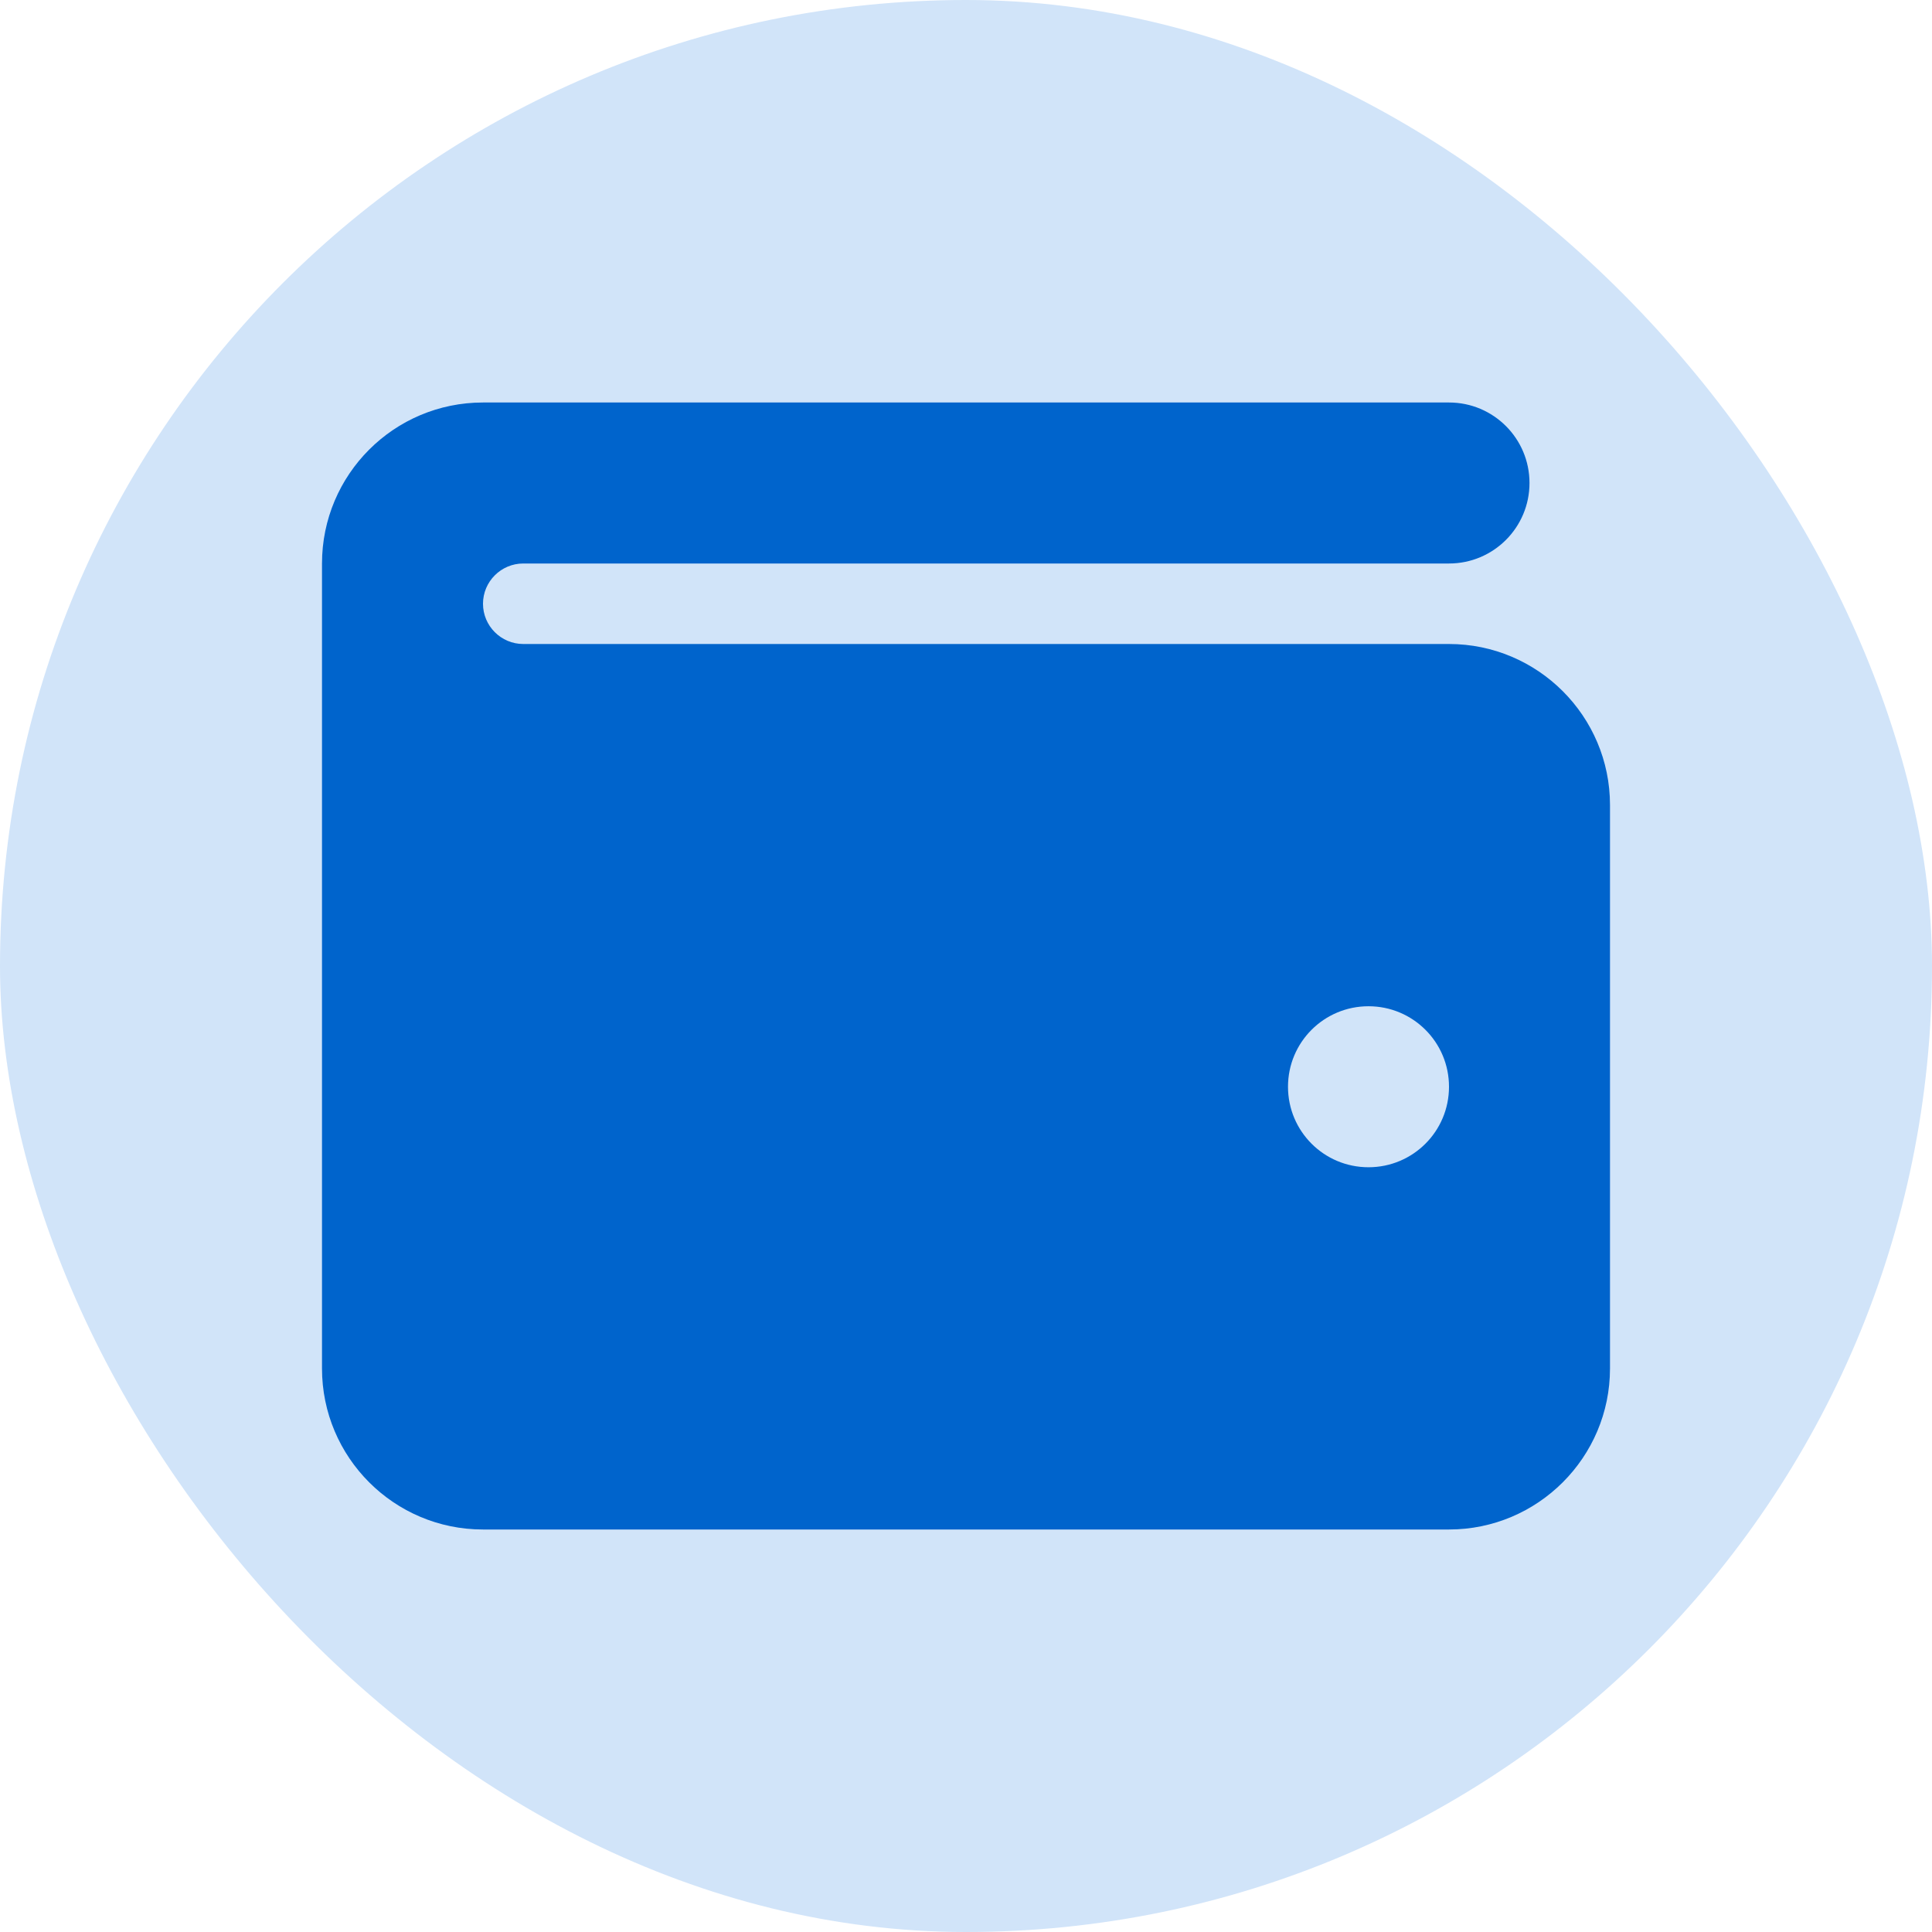 <svg width="24" height="24" viewBox="0 0 24 24" fill="none" xmlns="http://www.w3.org/2000/svg">
<rect width="24" height="24" rx="12" fill="#D1E4F9"/>
<path d="M18 5C18.553 5 19 5.448 19 6C19 6.552 18.553 7 18 7H6.5C6.224 7 6 7.225 6 7.5C6 7.775 6.224 8 6.5 8H18C19.103 8 20 8.897 20 10V17C20 18.103 19.103 19 18 19H6C4.895 19 4 18.103 4 17V7C4 5.895 4.895 5 6 5H18ZM17 14.5C17.553 14.5 18 14.053 18 13.5C18 12.947 17.553 12.5 17 12.5C16.447 12.5 16 12.947 16 13.5C16 14.053 16.447 14.5 17 14.5Z" fill="#0064CC"/>
</svg>
